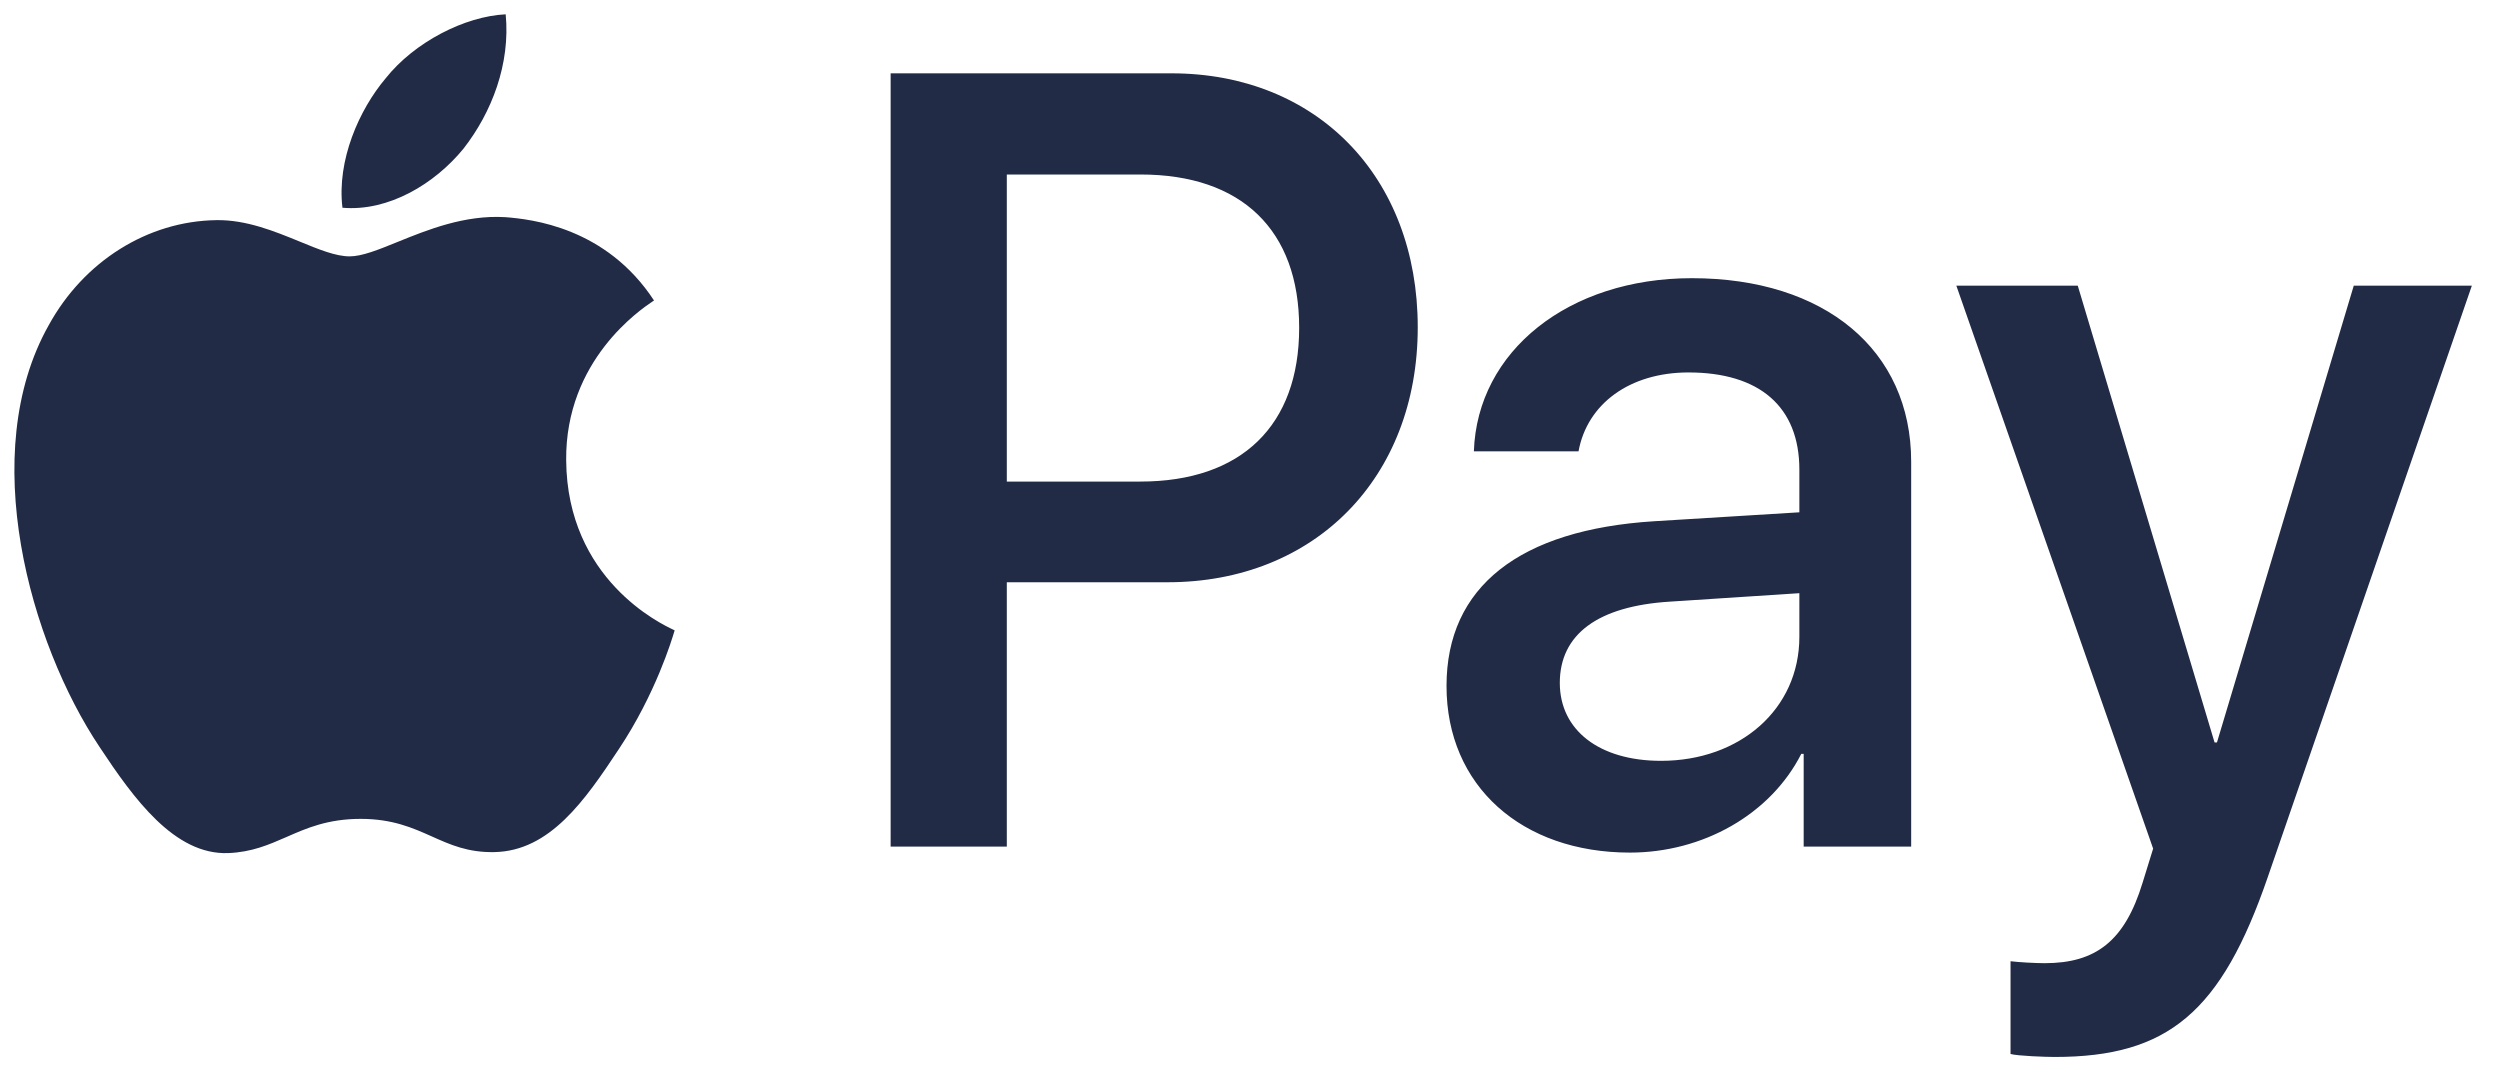 <svg width="51" height="22" viewBox="0 0 51 22" fill="none" xmlns="http://www.w3.org/2000/svg">
<path fill-rule="evenodd" clip-rule="evenodd" d="M9.454 3.034C8.867 3.752 7.926 4.319 6.986 4.238C6.869 3.267 7.329 2.235 7.868 1.597C8.455 0.858 9.483 0.332 10.316 0.292C10.414 1.304 10.032 2.295 9.454 3.034ZM10.306 4.43C9.478 4.381 8.722 4.688 8.112 4.935C7.719 5.095 7.386 5.23 7.133 5.23C6.849 5.23 6.503 5.088 6.114 4.928C5.604 4.719 5.022 4.48 4.411 4.491C3.011 4.511 1.708 5.331 0.993 6.636C-0.476 9.247 0.611 13.113 2.031 15.238C2.727 16.29 3.559 17.444 4.656 17.403C5.138 17.384 5.485 17.232 5.844 17.075C6.258 16.893 6.688 16.705 7.358 16.705C8.006 16.705 8.417 16.888 8.811 17.064C9.186 17.232 9.546 17.393 10.081 17.383C11.217 17.363 11.931 16.331 12.627 15.278C13.377 14.149 13.707 13.046 13.757 12.879L13.763 12.86C13.761 12.858 13.752 12.854 13.736 12.846L13.736 12.846C13.485 12.728 11.568 11.821 11.55 9.389C11.531 7.348 13.07 6.313 13.312 6.15C13.327 6.141 13.337 6.134 13.342 6.13C12.362 4.633 10.835 4.471 10.306 4.43ZM18.169 17.271V1.496H23.898C26.855 1.496 28.922 3.601 28.922 6.677C28.922 9.753 26.816 11.878 23.82 11.878H20.539V17.271H18.169ZM20.539 3.56H23.271C25.328 3.56 26.503 4.693 26.503 6.687C26.503 8.68 25.328 9.824 23.261 9.824H20.539V3.56ZM36.746 15.379C36.119 16.614 34.739 17.393 33.25 17.393C31.047 17.393 29.509 16.037 29.509 13.993C29.509 11.969 30.998 10.805 33.749 10.633L36.707 10.451V9.581C36.707 8.296 35.894 7.598 34.445 7.598C33.25 7.598 32.379 8.235 32.202 9.207H30.067C30.136 7.163 31.997 5.675 34.513 5.675C37.226 5.675 38.988 7.142 38.988 9.419V17.271H36.795V15.379H36.746ZM33.886 15.521C32.623 15.521 31.82 14.894 31.82 13.932C31.82 12.941 32.594 12.364 34.072 12.273L36.707 12.101V12.991C36.707 14.469 35.492 15.521 33.886 15.521ZM46.264 17.889C45.314 20.651 44.227 21.562 41.916 21.562C41.74 21.562 41.153 21.542 41.015 21.501V19.609C41.162 19.629 41.525 19.649 41.711 19.649C42.758 19.649 43.346 19.194 43.708 18.01L43.924 17.312L39.909 5.827H42.386L45.177 15.146H45.226L48.017 5.827H50.426L46.264 17.889Z" fill="#212B46"/>
</svg>
